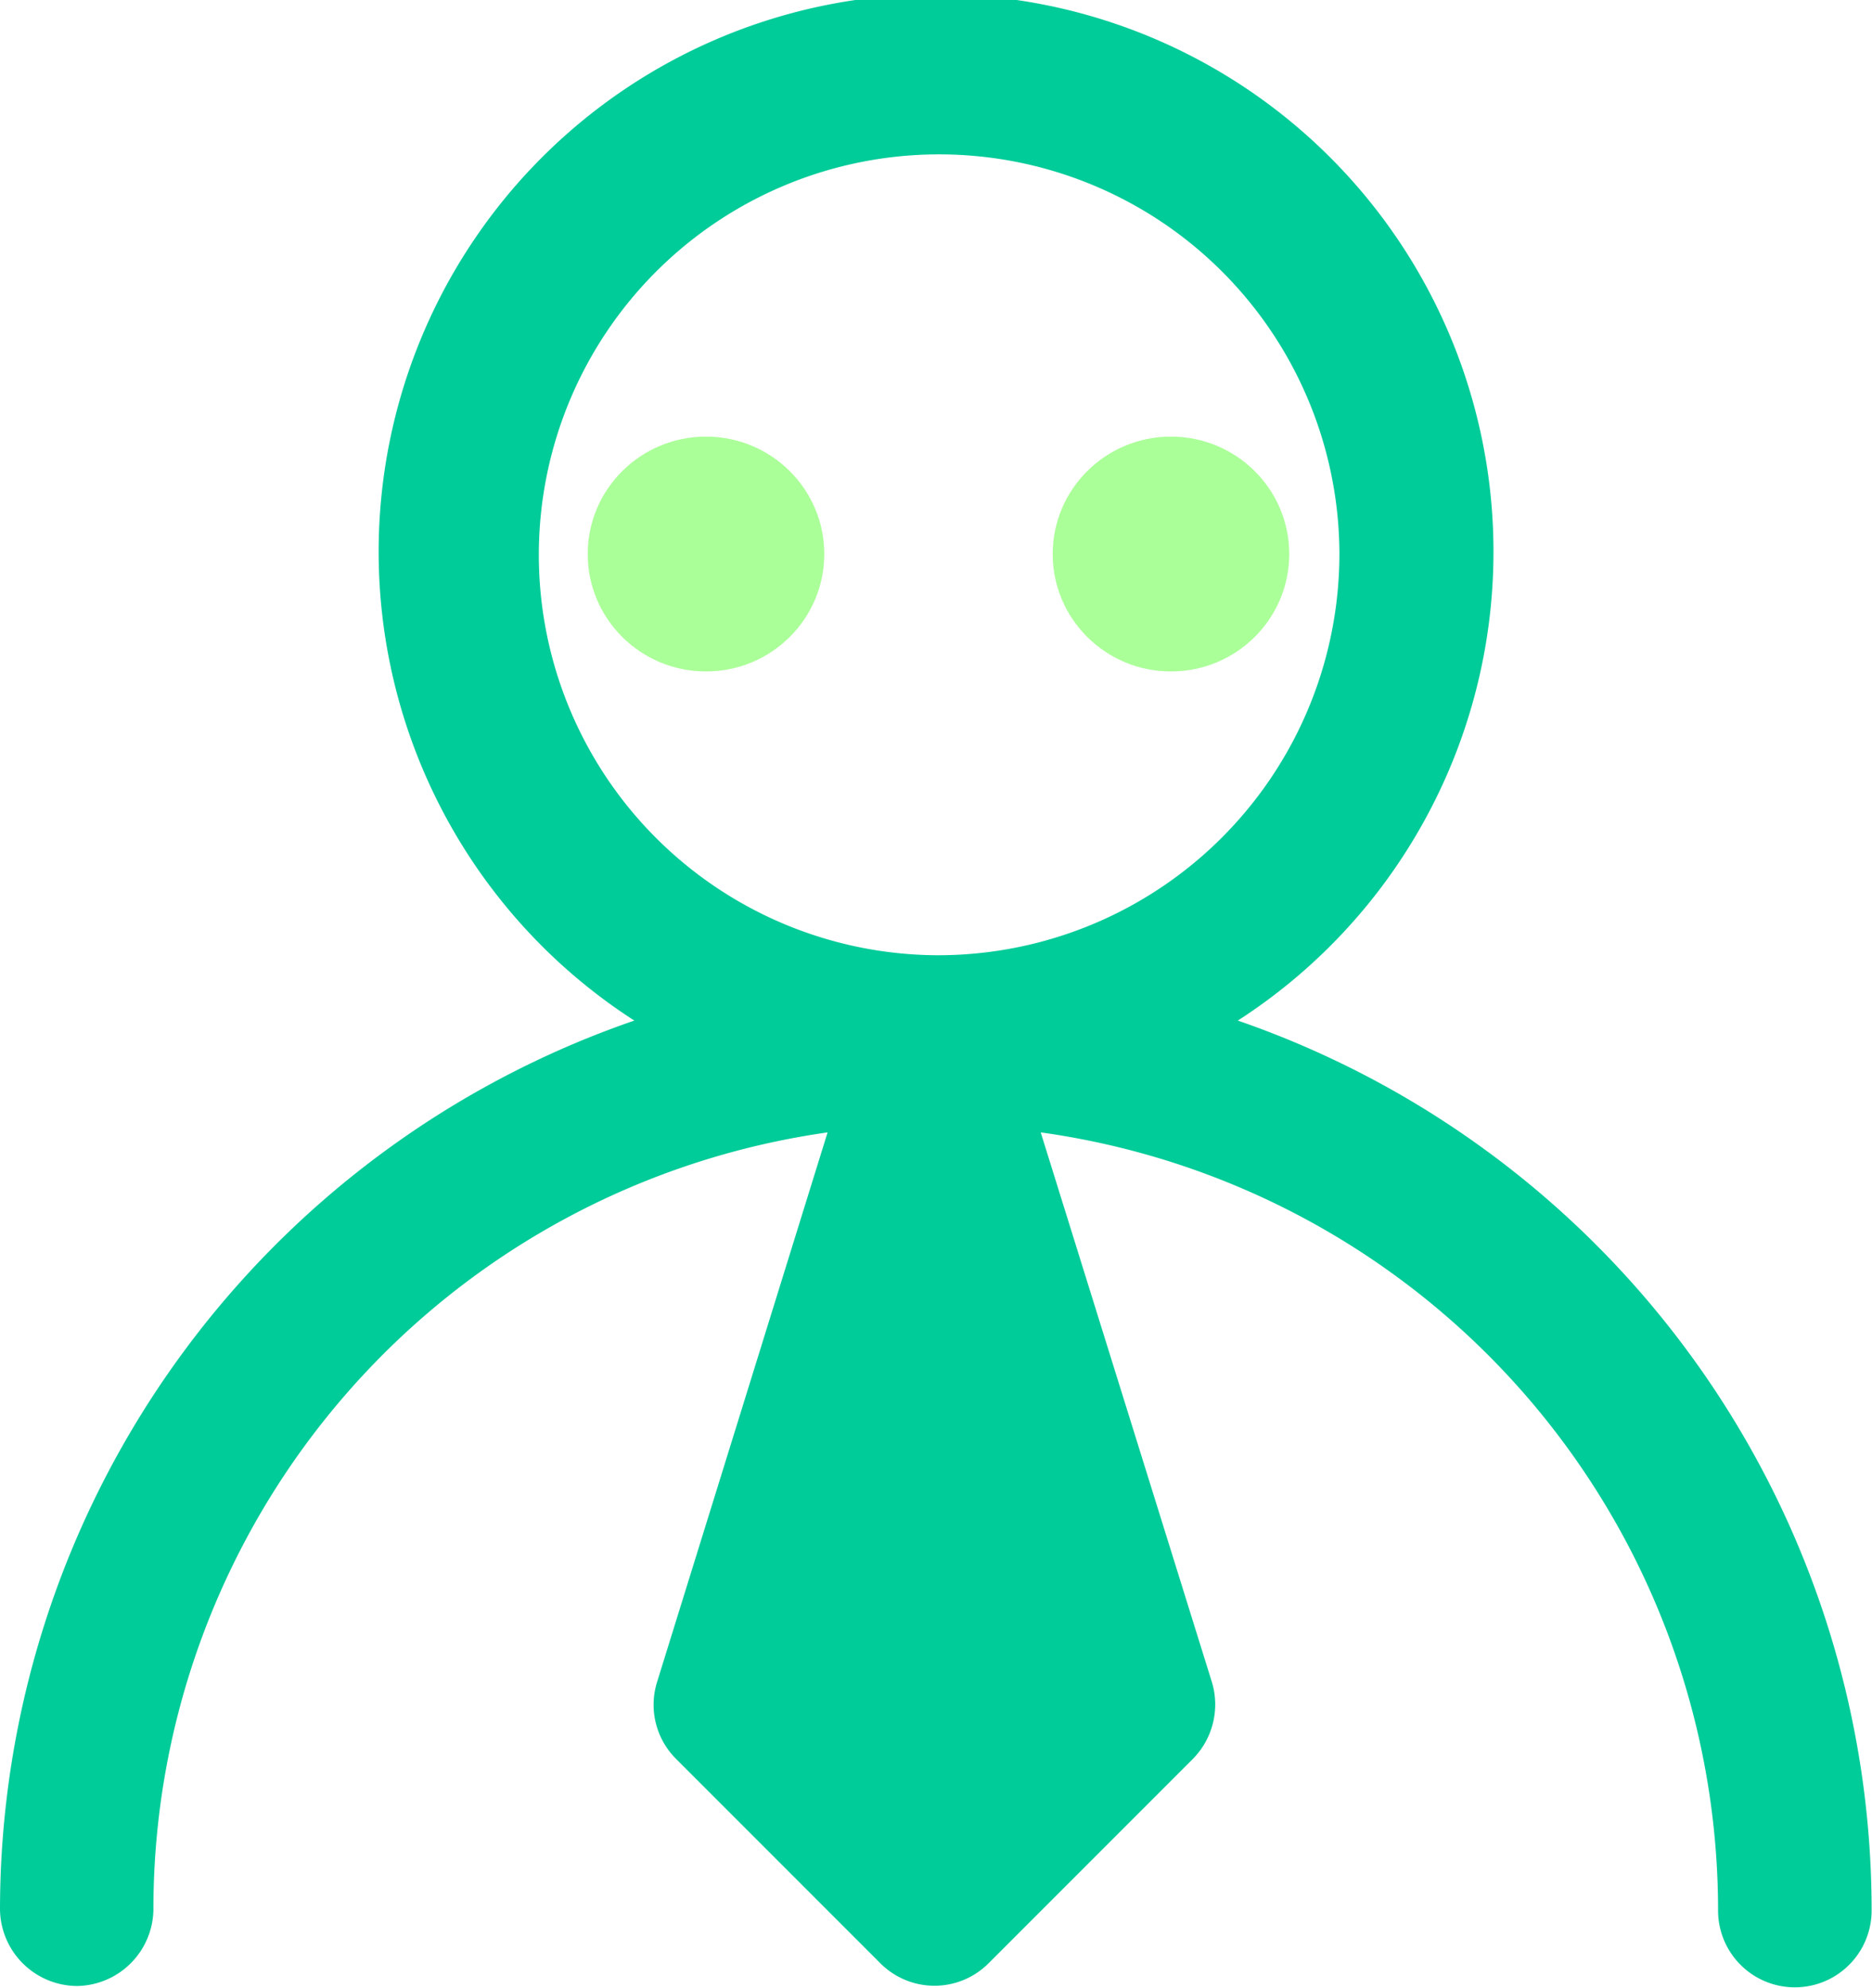 <svg xmlns="http://www.w3.org/2000/svg" viewBox="0 0 147.03 156.06"><defs><style>.cls-1{fill:#0c9;}.cls-2{fill:#abff99;}</style></defs><title>海外达人</title><g id="图层_2" data-name="图层 2"><g id="图层_1-2" data-name="图层 1"><path class="cls-1" d="M97.22,80.13h0a43.78,43.78,0,1,0-47.4,0A73.87,73.87,0,0,0,0,149.93a6.09,6.09,0,0,0,6.05,6,6.09,6.09,0,0,0,6-6A61.58,61.58,0,0,1,65,88.91L51.59,132.12a6,6,0,0,0,1.53,6l16,16a6,6,0,0,0,8.55,0l16-16a6.08,6.08,0,0,0,1.53-6L81.74,88.91a61.67,61.67,0,0,1,53.2,61.1A6,6,0,1,0,147,150,73.9,73.9,0,0,0,97.22,80.13ZM73.52,75A31.44,31.44,0,1,1,105.2,43.53,31.53,31.53,0,0,1,73.52,75Z"/><ellipse class="cls-2" cx="55.45" cy="43.5" rx="9.29" ry="9.22"/><ellipse class="cls-2" cx="91.97" cy="43.5" rx="9.29" ry="9.22"/></g></g></svg>